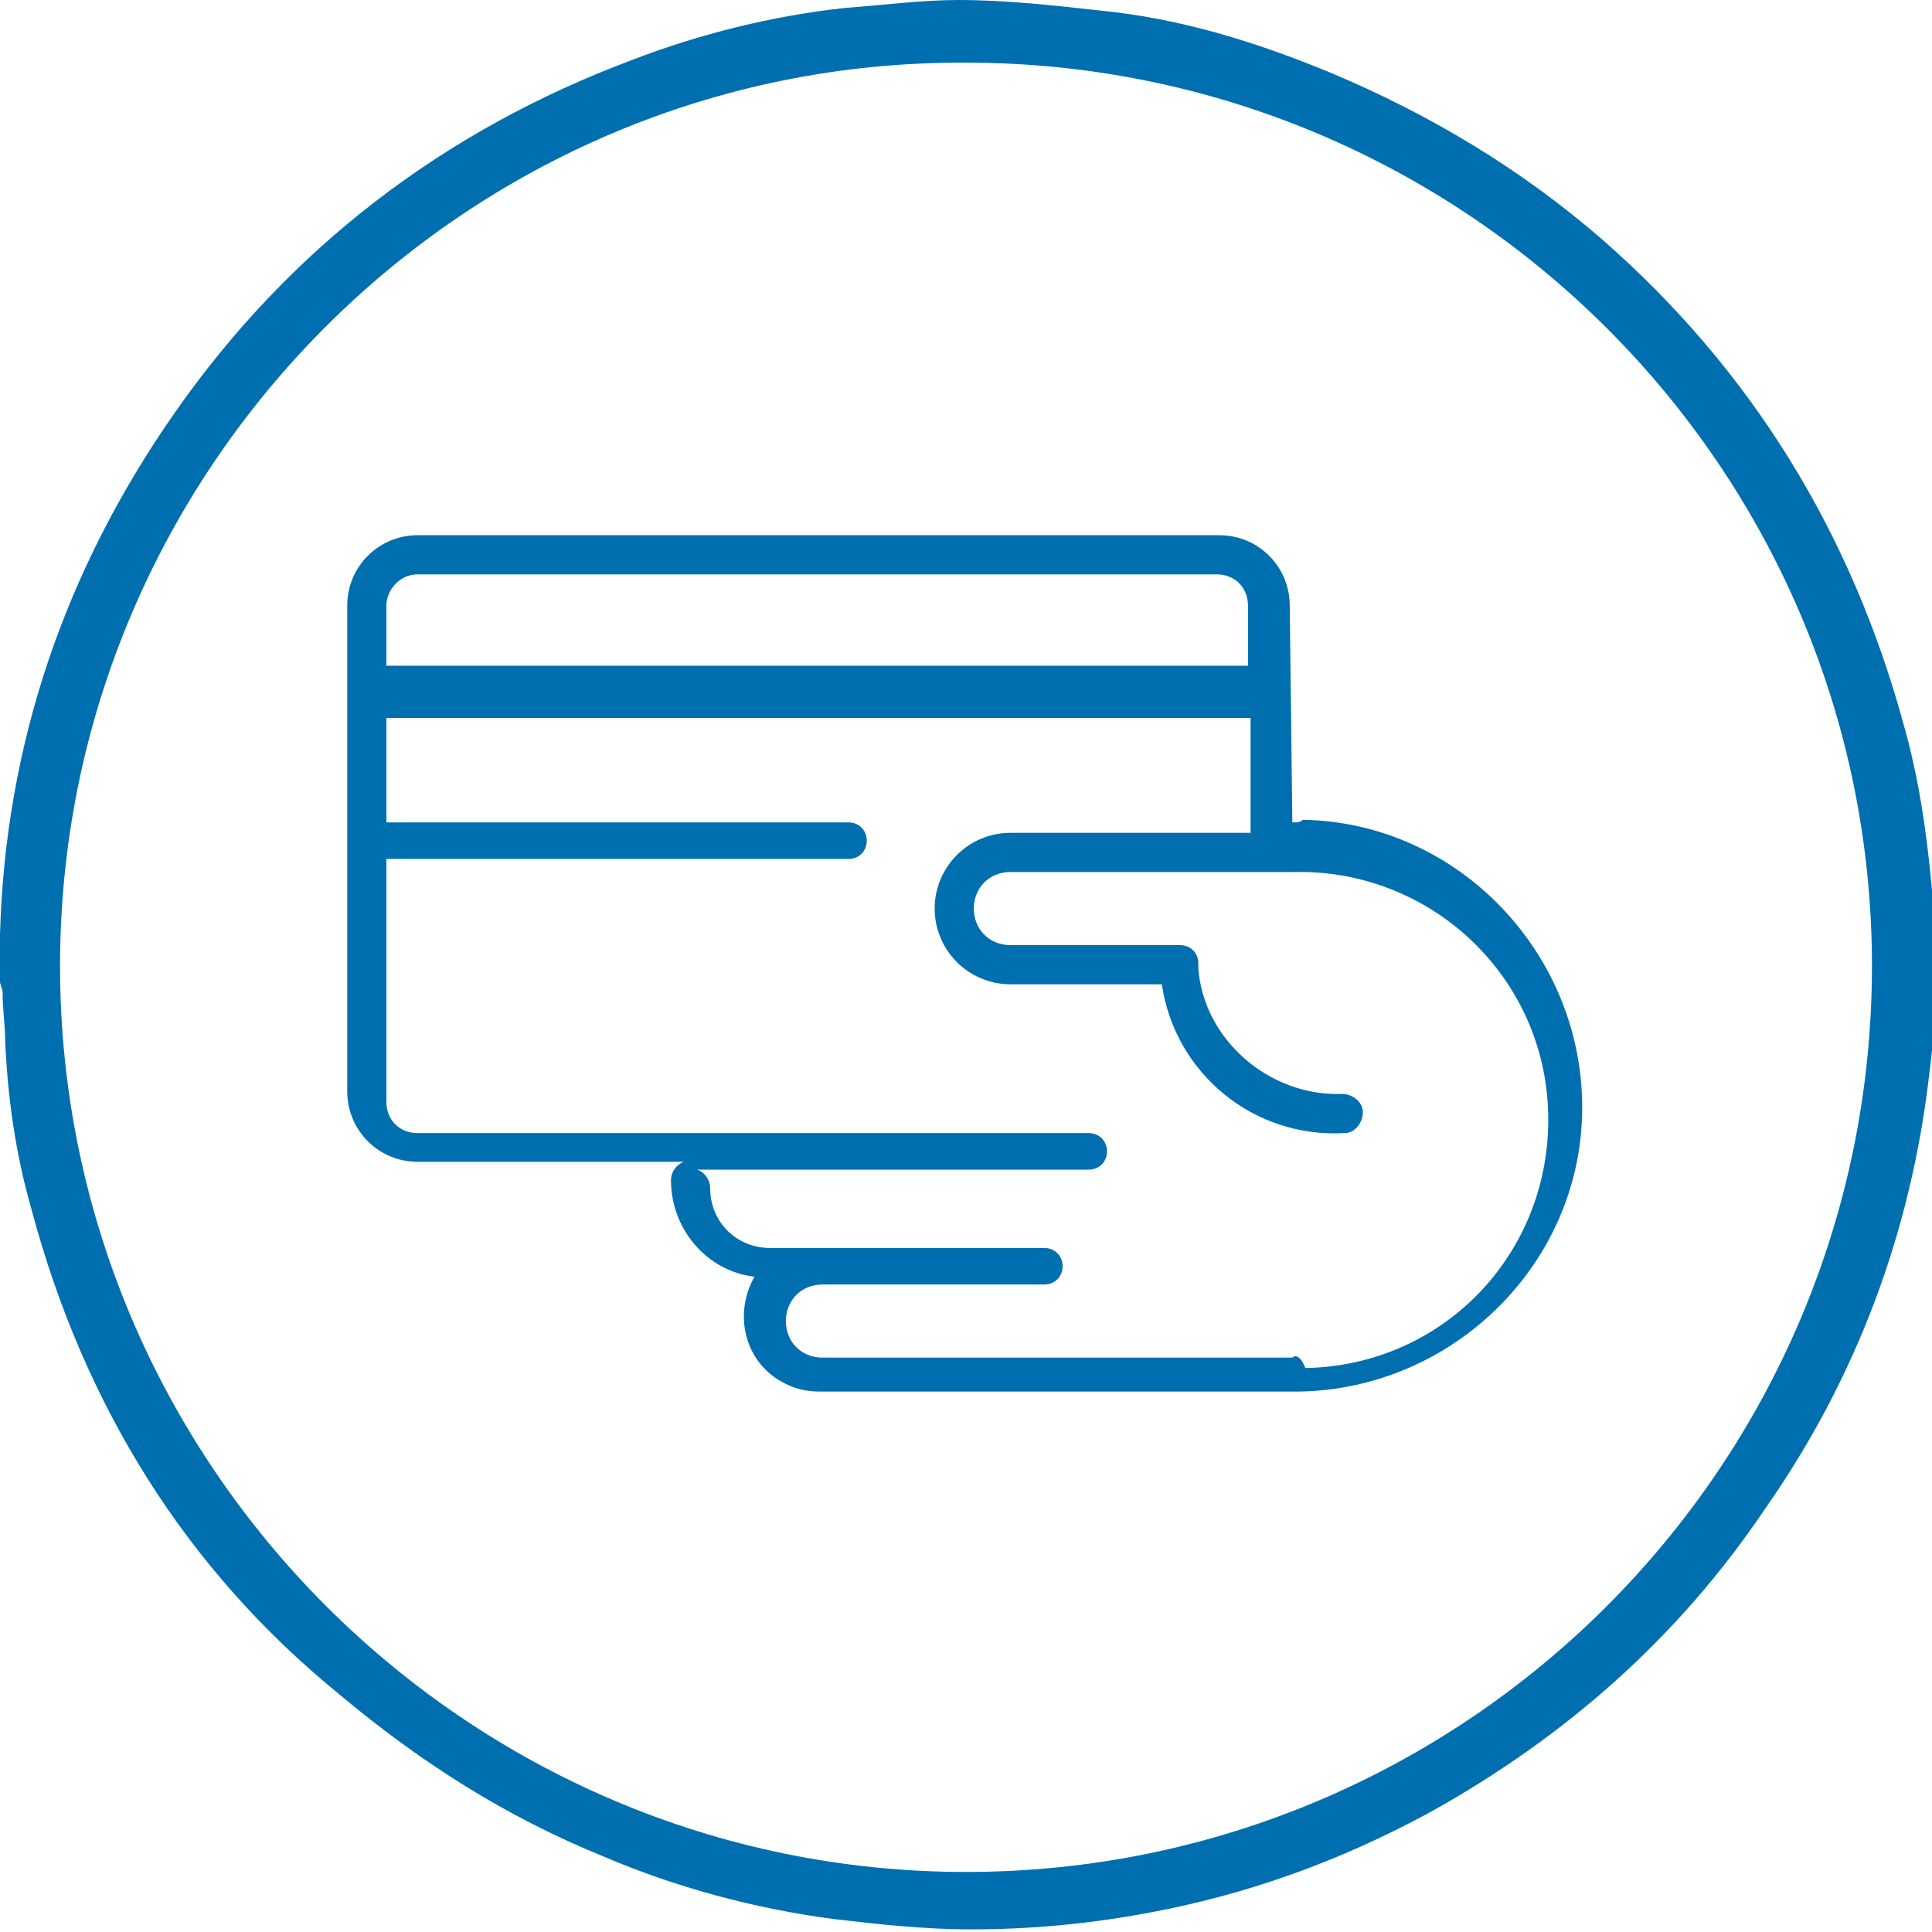 <?xml version="1.0" encoding="utf-8"?>
<!-- Generator: Adobe Illustrator 21.0.2, SVG Export Plug-In . SVG Version: 6.00 Build 0)  -->
<svg version="1.1" id="Layer_1" xmlns="http://www.w3.org/2000/svg" xmlns:xlink="http://www.w3.org/1999/xlink" x="0px" y="0px"
	 viewBox="0 0 74 74" style="enable-background:new 0 0 74 74;" xml:space="preserve">
<style type="text/css">
	.st0{fill:#006FAF;}
</style>
<path class="st0" d="M-0.1,36.4C0,36.2,0,36,0,35.8c0.2-7.3,2.5-14,6.7-20C11.1,9.5,17,5,24.2,2.3c2.6-1,5.4-1.7,8.2-2
	C33.8,0.2,35.3,0,36.7,0c1.8,0,3.6,0.2,5.4,0.4c3.1,0.3,6,1.2,8.9,2.4c3.8,1.6,7.3,3.7,10.4,6.4c5.7,5,9.5,11.2,11.5,18.5
	c0.6,2.1,0.9,4.2,1.1,6.4c0.2,2.4,0.2,4.7-0.1,7c-0.7,6.1-2.8,11.7-6.3,16.7c-3.3,4.9-7.6,8.7-12.8,11.6c-3.5,1.9-7.1,3.2-11,3.9
	c-2.2,0.4-4.4,0.6-6.6,0.6c-1.8,0-3.6-0.2-5.3-0.4c-3-0.4-6-1.2-8.8-2.4c-3.7-1.5-7-3.6-10.1-6.2C7.1,60.1,3.2,53.8,1.2,46.3
	c-0.6-2.1-0.9-4.2-1-6.4c0-0.6-0.1-1.2-0.1-1.9c0-0.1-0.1-0.3-0.1-0.4C-0.1,37.2-0.1,36.8-0.1,36.4z M37,71.7
	c19.1,0,34.7-15.5,34.7-34.7C71.7,17.9,56.1,2.4,37,2.4C17.9,2.3,2.3,17.9,2.3,37S17.9,71.7,37,71.7z"/>
<g id="Layer_2">
	<g id="ICONS">
		<path class="st0" d="M49.5,31.5L49.5,31.5l-0.1-8.3c0-1.5-1.2-2.7-2.7-2.7H16c-1.5,0-2.7,1.2-2.7,2.7v18.6c0,1.5,1.2,2.7,2.7,2.7
			h10.2c-0.3,0.1-0.5,0.4-0.5,0.7c0,1.9,1.4,3.5,3.2,3.7c-0.8,1.4-0.4,3.2,1,4c0.5,0.3,1,0.4,1.5,0.4h18c6,0.1,11.1-4.7,11.2-10.7
			c0.1-6-4.7-11.1-10.7-11.2C49.8,31.5,49.7,31.5,49.5,31.5L49.5,31.5z M16,22h30.6c0.7,0,1.2,0.5,1.2,1.2v2.3h-33v-2.3
			C14.8,22.6,15.3,22,16,22z M49.5,52h-18c-0.8,0-1.4-0.6-1.4-1.4s0.6-1.4,1.4-1.4H40c0.4,0,0.7-0.3,0.7-0.7s-0.3-0.7-0.7-0.7l0,0
			H29.5c-1.3,0-2.3-1-2.3-2.3c0-0.3-0.2-0.6-0.5-0.7h15c0.4,0,0.7-0.3,0.7-0.7s-0.3-0.7-0.7-0.7l0,0H16c-0.7,0-1.2-0.5-1.2-1.2v-9.3
			h17.7c0.4,0,0.7-0.3,0.7-0.7s-0.3-0.7-0.7-0.7H14.8v-4h33.1v4.4h-9.2c-1.6,0-2.9,1.3-2.9,2.9s1.3,2.9,2.9,2.9l0,0h5.8
			c0.5,3.4,3.5,5.9,7,5.7c0.4,0,0.7-0.4,0.7-0.8c0-0.4-0.4-0.7-0.8-0.7l0,0c-2.8,0.1-5.3-2.1-5.5-4.8v-0.2c0-0.4-0.3-0.7-0.7-0.7
			h-6.5c-0.8,0-1.4-0.6-1.4-1.4s0.6-1.4,1.4-1.4l0,0h10.9c5.2-0.1,9.6,4,9.7,9.3s-4,9.6-9.3,9.7C49.8,51.9,49.6,51.9,49.5,52
			L49.5,52z"/>
	</g>
</g>
</svg>
